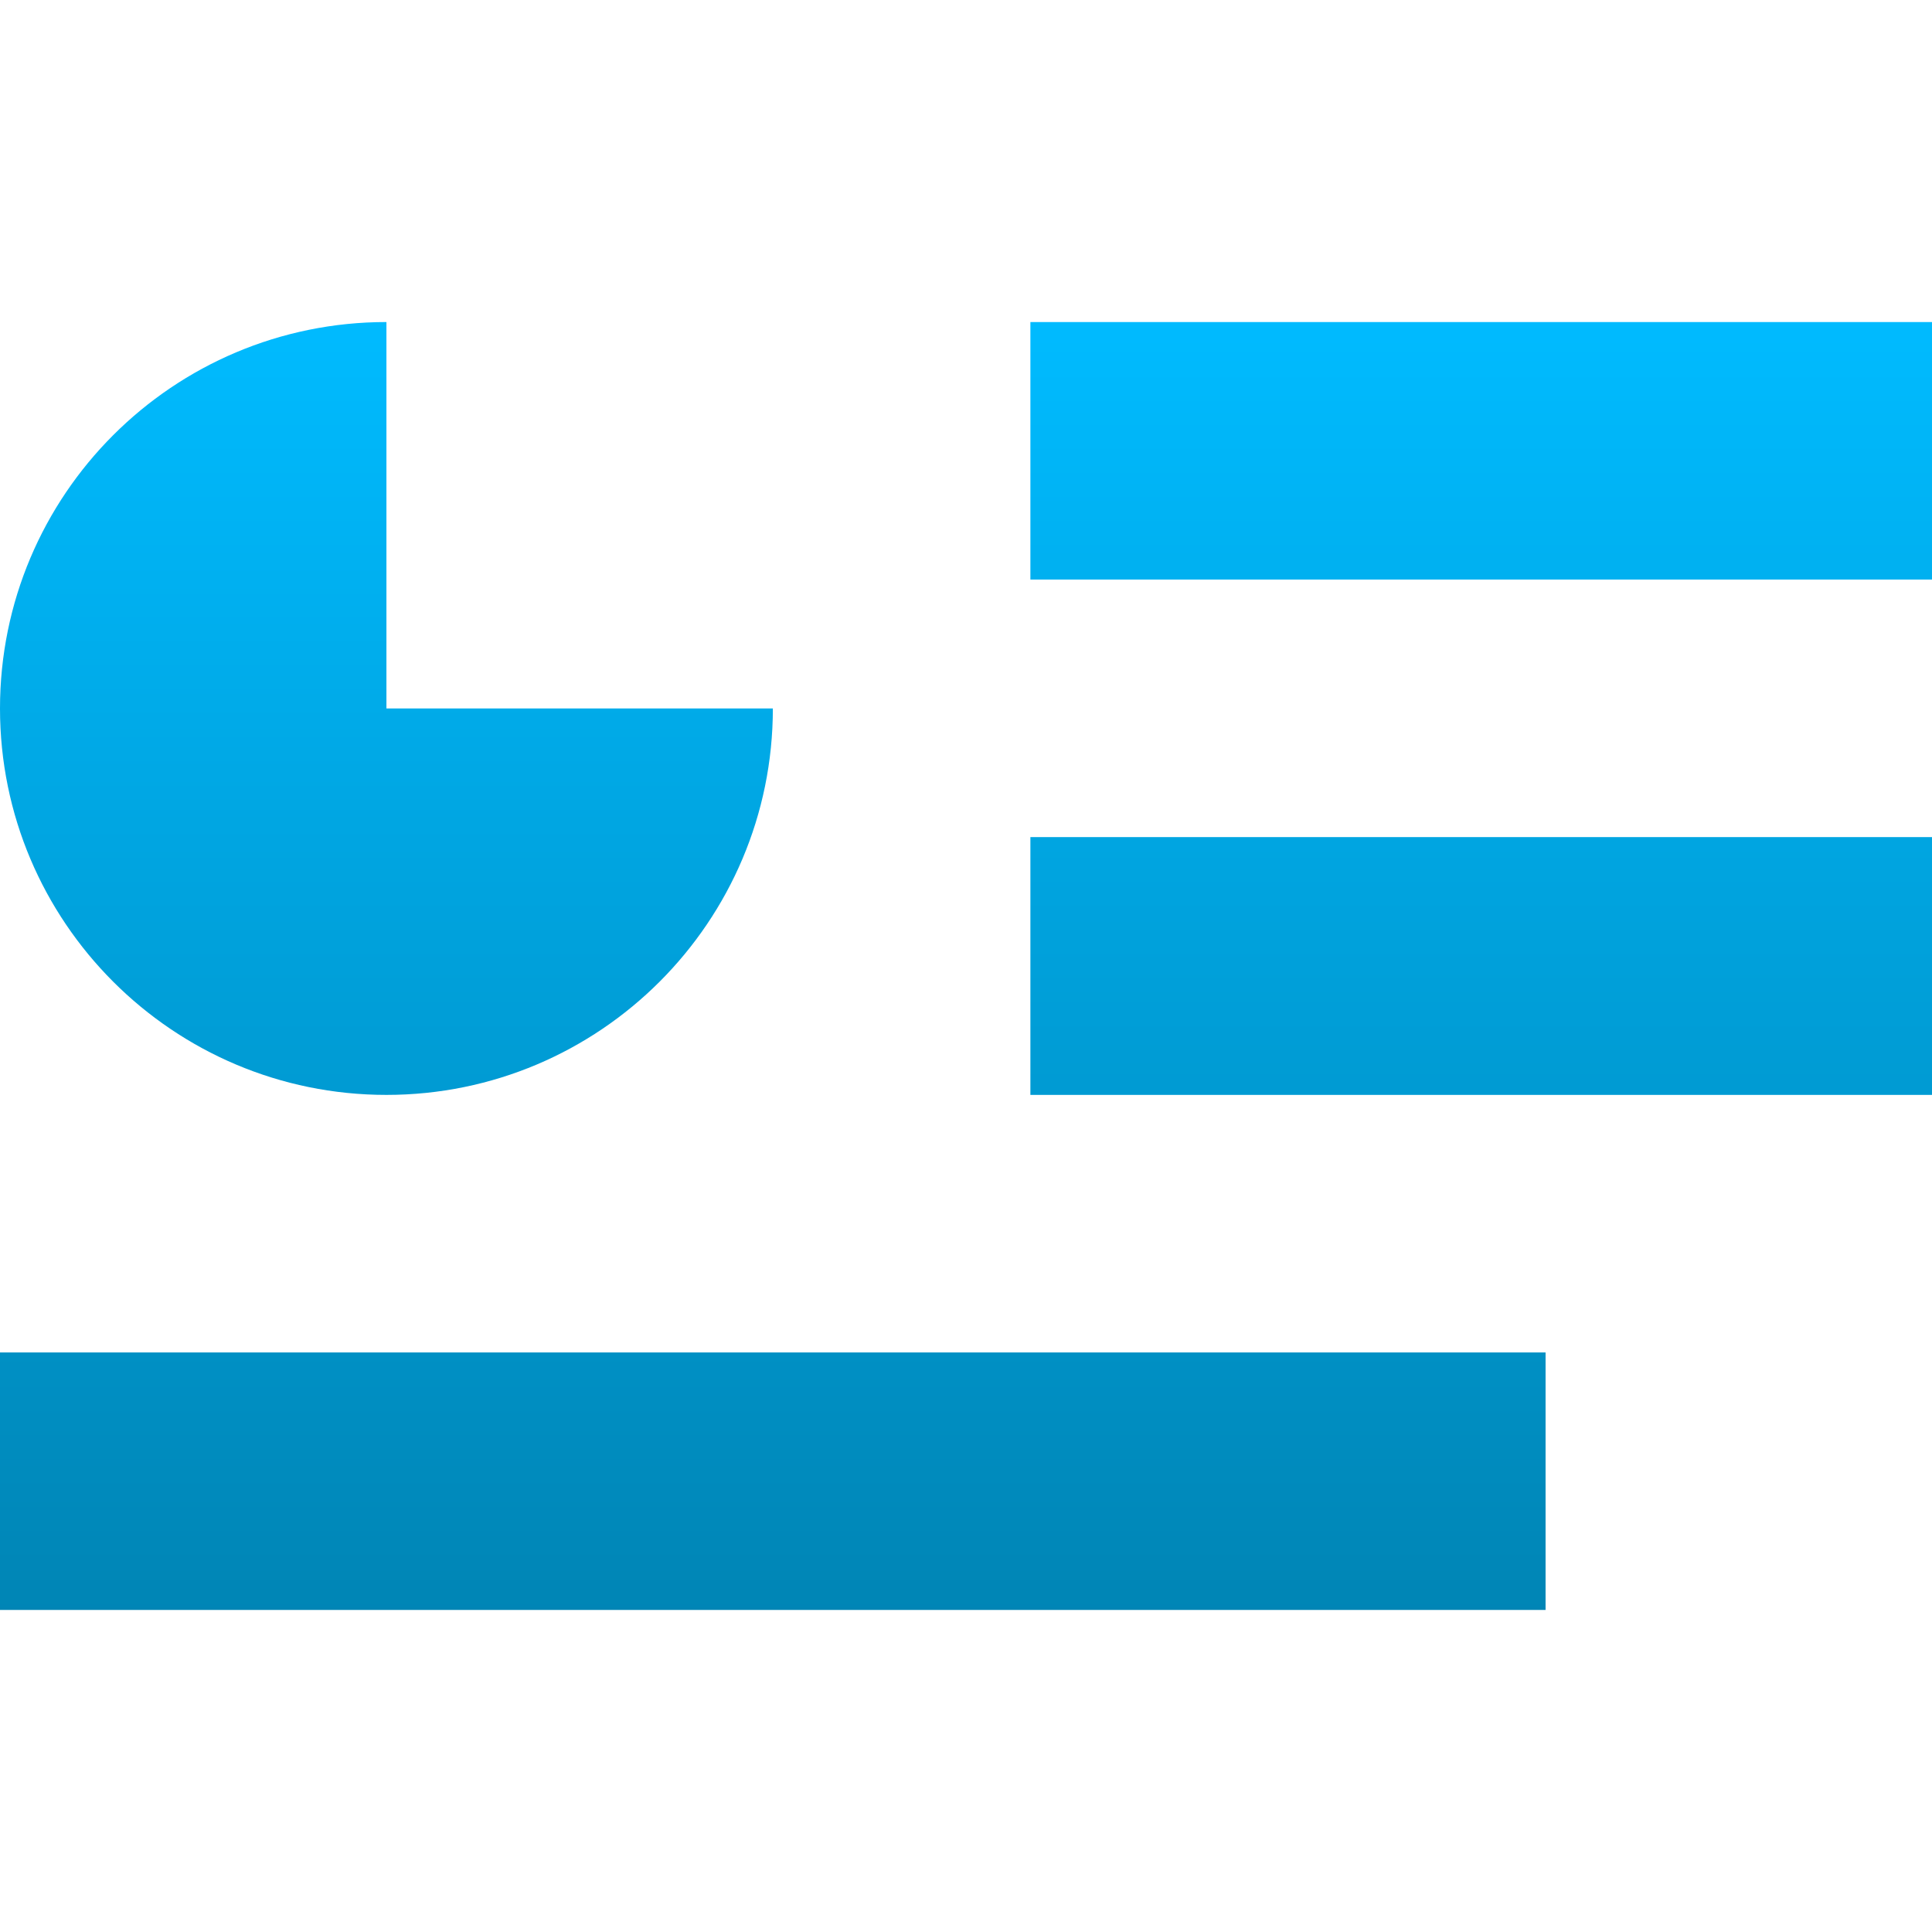 <svg xmlns="http://www.w3.org/2000/svg" xmlns:xlink="http://www.w3.org/1999/xlink" width="64" height="64" viewBox="0 0 64 64" version="1.1">
<defs>
<linearGradient id="linear0" gradientUnits="userSpaceOnUse" x1="0" y1="0" x2="0" y2="1" gradientTransform="matrix(64,0,0,42.664,0,10.668)">
<stop offset="0" style="stop-color:#00bbff;stop-opacity:1;"/>
<stop offset="1" style="stop-color:#0085b5;stop-opacity:1;"/>
</linearGradient>
</defs>
<g id="surface1">
<path style=" stroke:none;fill-rule:nonzero;fill:url(#linear0);" d="M 12.801 10.668 C 5.73 10.668 0 16.395 0 23.469 C 0 30.535 5.73 36.27 12.801 36.27 C 19.867 36.27 25.602 30.535 25.602 23.469 L 12.801 23.469 Z M 34.133 10.668 L 34.133 19.199 L 64 19.199 L 64 10.668 Z M 34.133 27.73 L 34.133 36.27 L 64 36.27 L 64 27.73 Z M 0 44.801 L 0 53.332 L 51.199 53.332 L 51.199 44.801 Z M 0 44.801 "/>
</g>
</svg>
